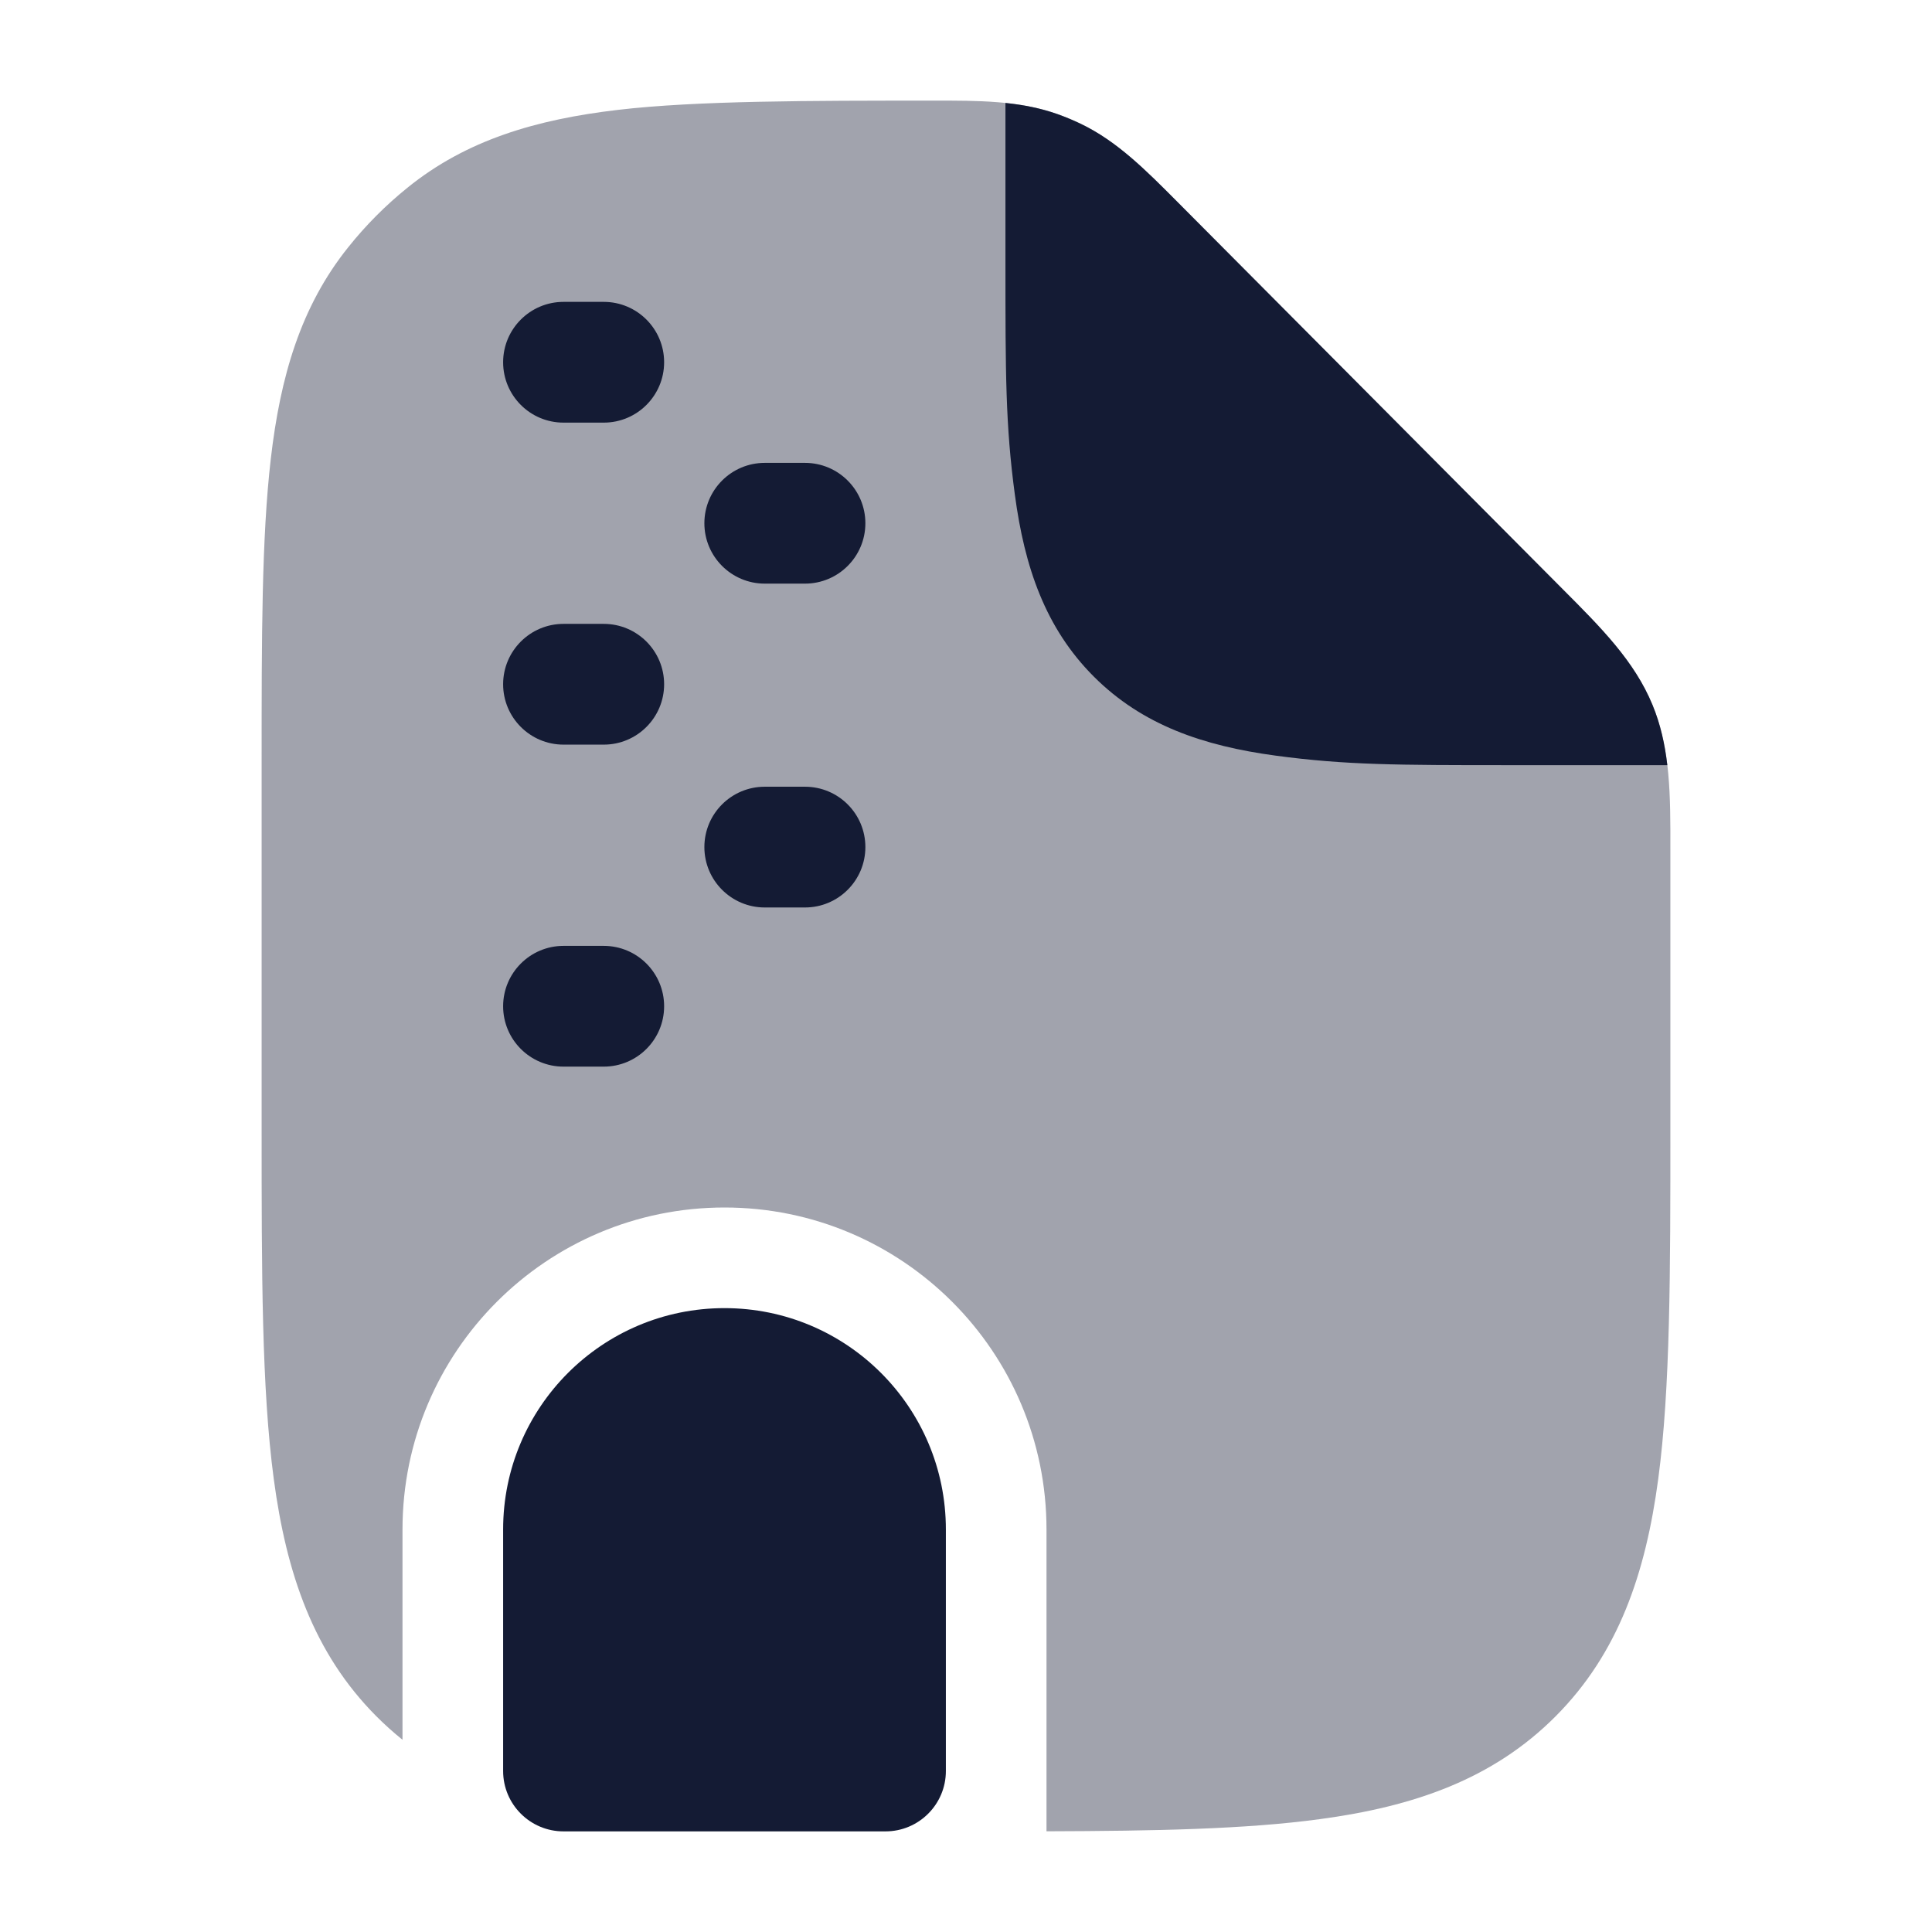 <svg width="24" height="24" viewBox="0 0 24 24" fill="none" xmlns="http://www.w3.org/2000/svg">
<path opacity="0.4" d="M11.587 1.25C12.157 1.249 12.662 1.249 13.137 1.417C13.235 1.452 13.331 1.492 13.425 1.537C13.88 1.756 14.236 2.115 14.639 2.521L19.422 7.328C19.889 7.797 20.304 8.212 20.528 8.756C20.752 9.3 20.751 9.888 20.75 10.552L20.75 14.026C20.75 15.808 20.75 17.244 20.599 18.374C20.442 19.547 20.106 20.535 19.326 21.319C18.546 22.103 17.563 22.441 16.396 22.598C15.476 22.723 14.351 22.745 13 22.749V19C13 16.791 11.209 15 9 15C6.791 15 5 16.791 5 19V21.612C4.888 21.522 4.779 21.424 4.674 21.319C3.894 20.535 3.558 19.547 3.401 18.374C3.25 17.244 3.25 15.808 3.25 14.026V14.026V9.453V9.453C3.25 7.919 3.25 6.682 3.364 5.699C3.482 4.681 3.734 3.808 4.327 3.07C4.544 2.798 4.79 2.551 5.06 2.333C5.795 1.737 6.663 1.484 7.675 1.365C8.654 1.25 10.062 1.25 11.587 1.25Z" fill="#141B34"/>
<path d="M19.422 7.329L19.422 7.329L14.639 2.521C14.236 2.116 13.88 1.756 13.425 1.538C13.331 1.493 13.235 1.453 13.137 1.418C12.928 1.344 12.714 1.302 12.49 1.279V3.262V3.271C12.49 4.633 12.49 5.28 12.607 6.145C12.727 7.046 12.986 7.803 13.588 8.405C14.19 9.007 14.948 9.266 15.848 9.387C16.715 9.504 17.364 9.505 18.731 9.505H20.712C20.682 9.245 20.627 8.996 20.528 8.757C20.304 8.213 19.889 7.797 19.422 7.329Z" fill="#141B34"/>
<path fill-rule="evenodd" clip-rule="evenodd" d="M6.25 4.5C6.25 4.086 6.586 3.75 7 3.75H7.5C7.914 3.75 8.25 4.086 8.25 4.5C8.25 4.914 7.914 5.25 7.5 5.25H7C6.586 5.25 6.25 4.914 6.25 4.5ZM8.75 6.5C8.75 6.086 9.086 5.75 9.5 5.75H10C10.414 5.75 10.75 6.086 10.75 6.5C10.75 6.914 10.414 7.25 10 7.25H9.5C9.086 7.25 8.75 6.914 8.75 6.5ZM6.25 8.5C6.25 8.086 6.586 7.75 7 7.75H7.5C7.914 7.75 8.25 8.086 8.25 8.5C8.25 8.914 7.914 9.25 7.5 9.25H7C6.586 9.25 6.25 8.914 6.25 8.5ZM8.75 10.523C8.75 10.108 9.086 9.773 9.5 9.773H10C10.414 9.773 10.75 10.108 10.75 10.523C10.75 10.937 10.414 11.273 10 11.273H9.5C9.086 11.273 8.75 10.937 8.75 10.523ZM6.25 12.5C6.25 12.086 6.586 11.75 7 11.75H7.5C7.914 11.75 8.25 12.086 8.25 12.5C8.25 12.914 7.914 13.25 7.5 13.25H7C6.586 13.25 6.25 12.914 6.25 12.5Z" fill="#141B34"/>
<path d="M6.25 19C6.25 17.481 7.481 16.25 9 16.25C10.519 16.25 11.75 17.481 11.75 19V22C11.75 22.414 11.414 22.75 11 22.75H7C6.586 22.75 6.25 22.414 6.25 22V19Z" fill="#141B34"/>
</svg>
